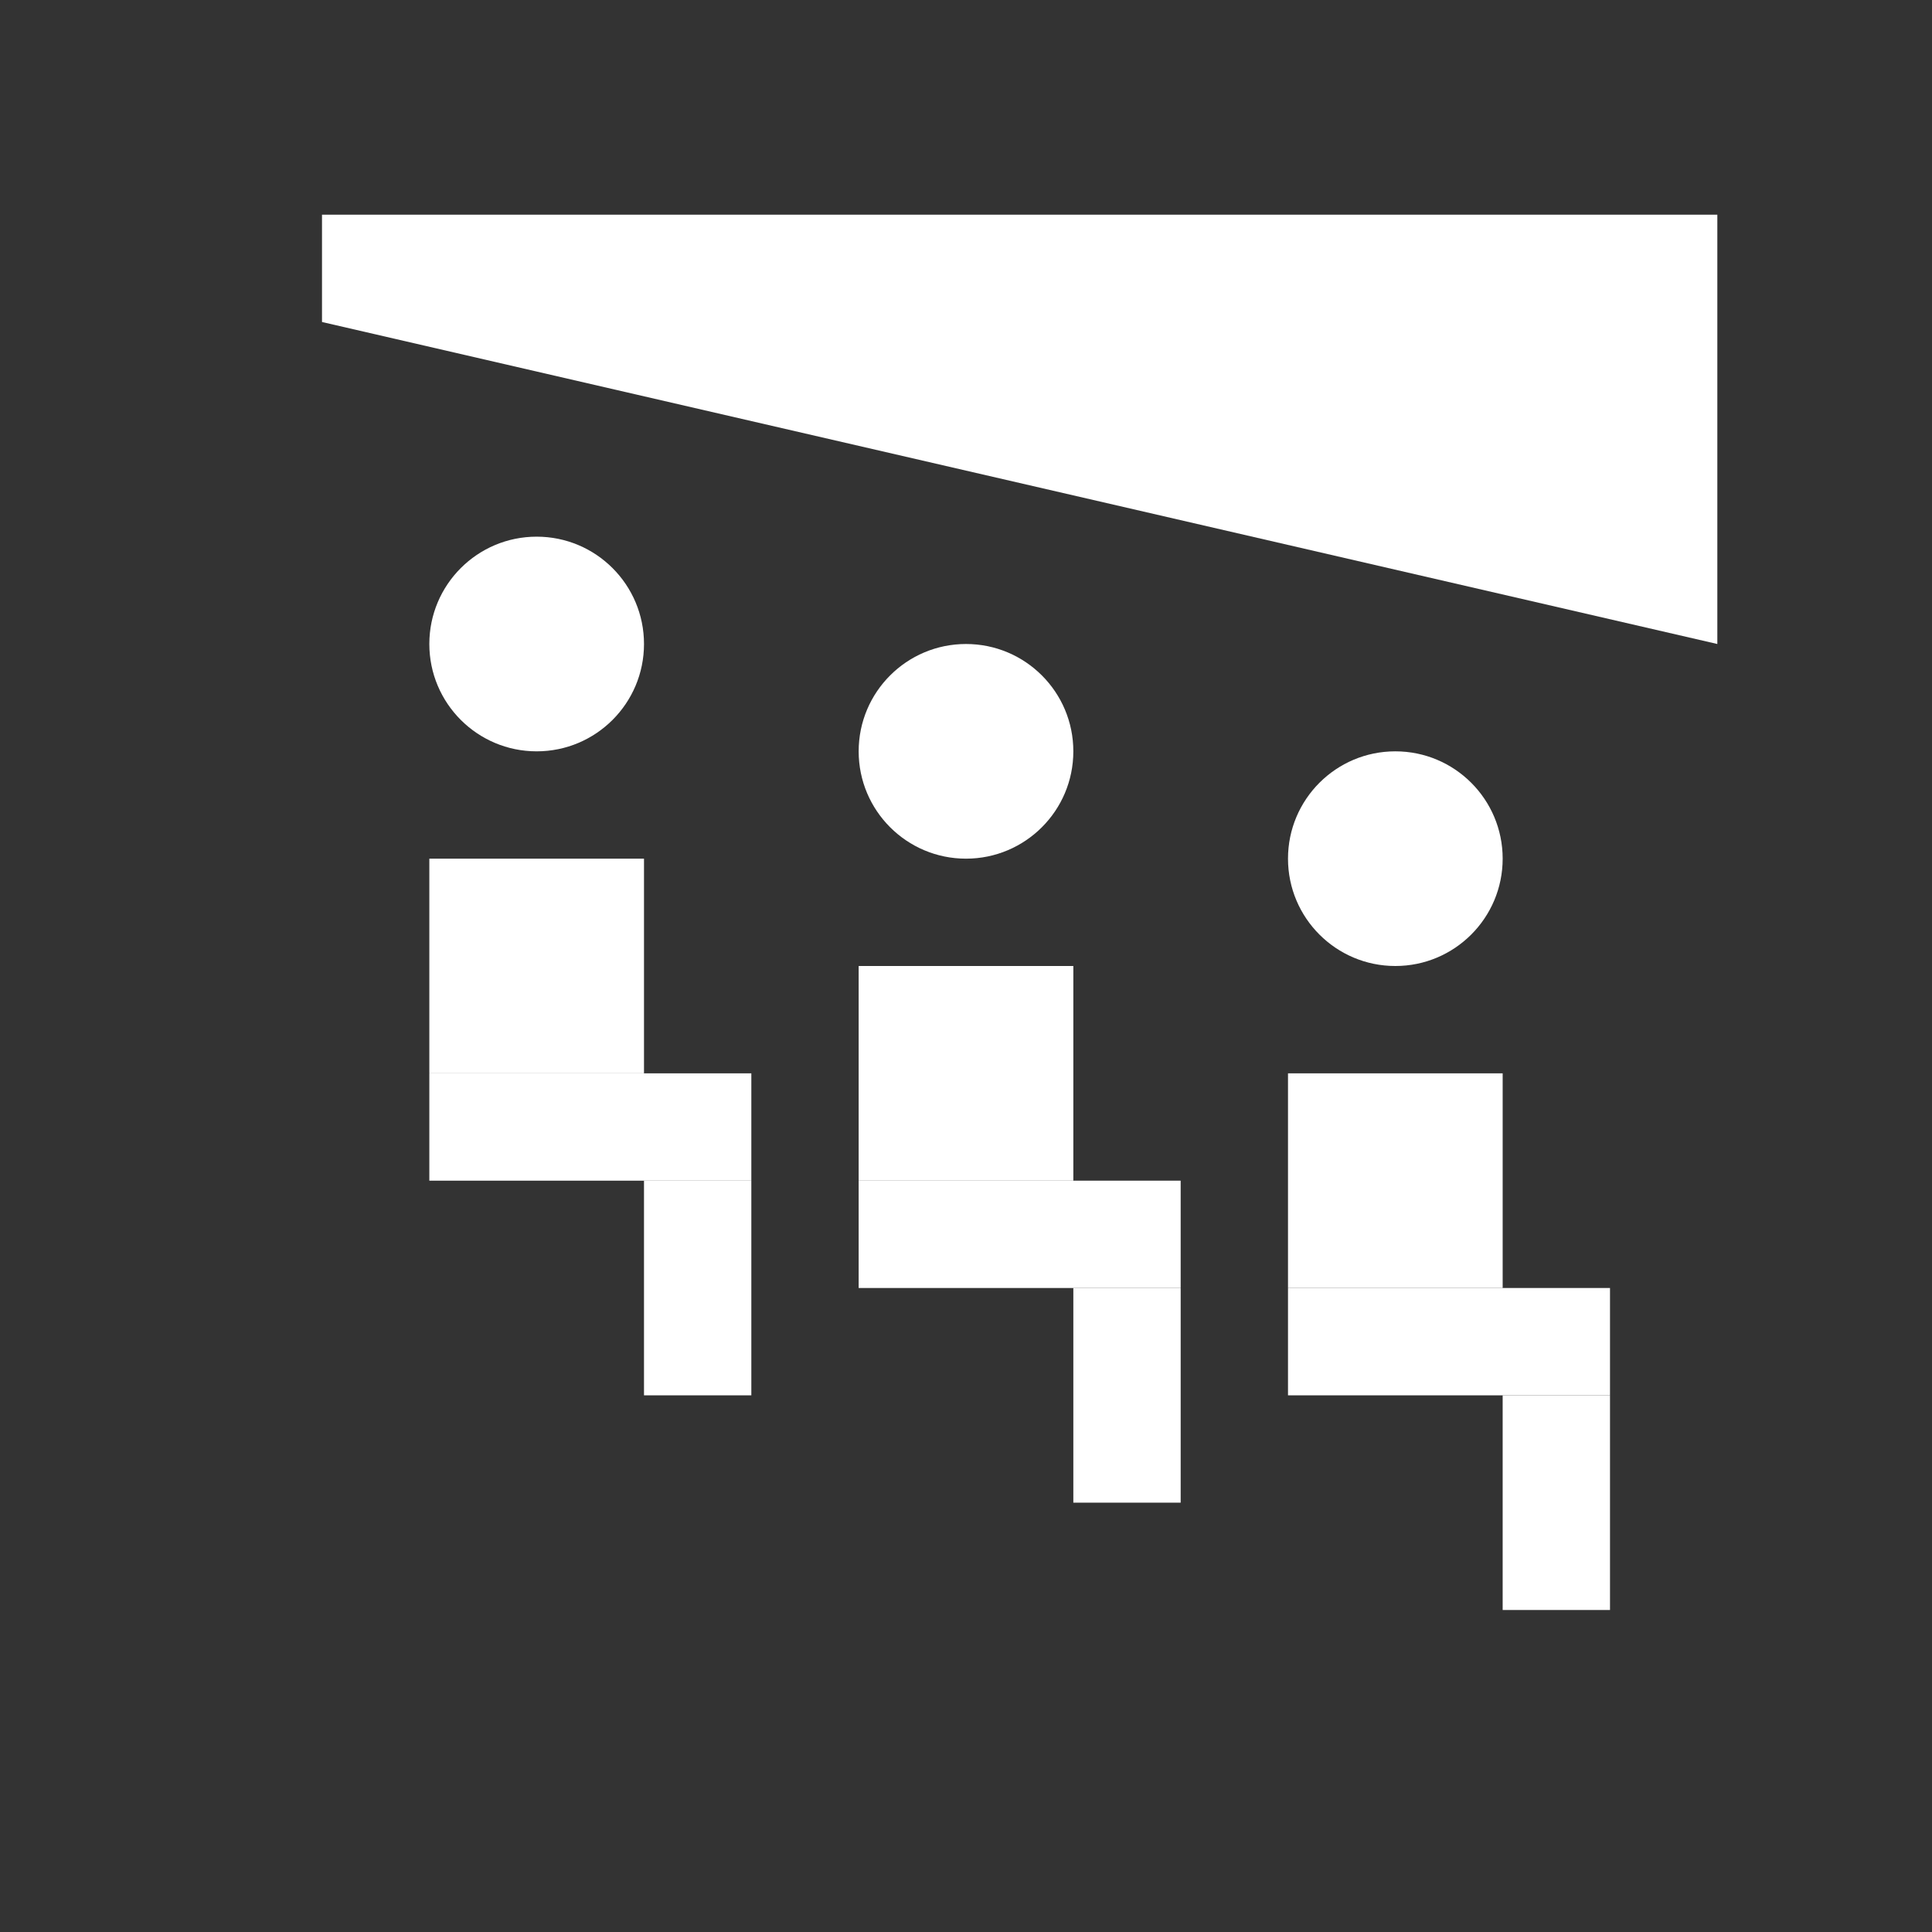 <?xml version="1.0" encoding="utf-8"?>
<!-- Generator: Adobe Illustrator 21.1.0, SVG Export Plug-In . SVG Version: 6.00 Build 0)  -->
<svg version="1.1" id="Layer_1" xmlns:sketch="http://www.bohemiancoding.com/sketch/ns"
	 xmlns="http://www.w3.org/2000/svg" xmlns:xlink="http://www.w3.org/1999/xlink" x="0px" y="0px" width="18px" height="18px"
	 viewBox="0 0 18 18" enable-background="new 0 0 18 18" xml:space="preserve">
<rect x="0" y="0" width="18" height="18" fill="#333333" stroke="none"/>
<polygon fill="#FFFFFF" points="3,2 16,2 16,6 3,3 "/>
<rect x="14" y="13" fill="#FFFFFF" width="1" height="2"/>
<rect x="12" y="12" fill="#FFFFFF" width="3" height="1"/>
<rect x="12" y="10" fill="#FFFFFF" width="2" height="2"/>
<circle fill="#FFFFFF" cx="13" cy="8" r="1"/>
<rect x="10" y="12" fill="#FFFFFF" width="1" height="2"/>
<rect x="8" y="11" fill="#FFFFFF" width="3" height="1"/>
<rect x="8" y="9" fill="#FFFFFF" width="2" height="2"/>
<circle fill="#FFFFFF" cx="9" cy="7" r="1"/>
<rect x="6" y="11" fill="#FFFFFF" width="1" height="2"/>
<rect x="4" y="10" fill="#FFFFFF" width="3" height="1"/>
<rect x="4" y="8" fill="#FFFFFF" width="2" height="2"/>
<circle fill="#FFFFFF" cx="5" cy="6" r="1"/>
</svg>
